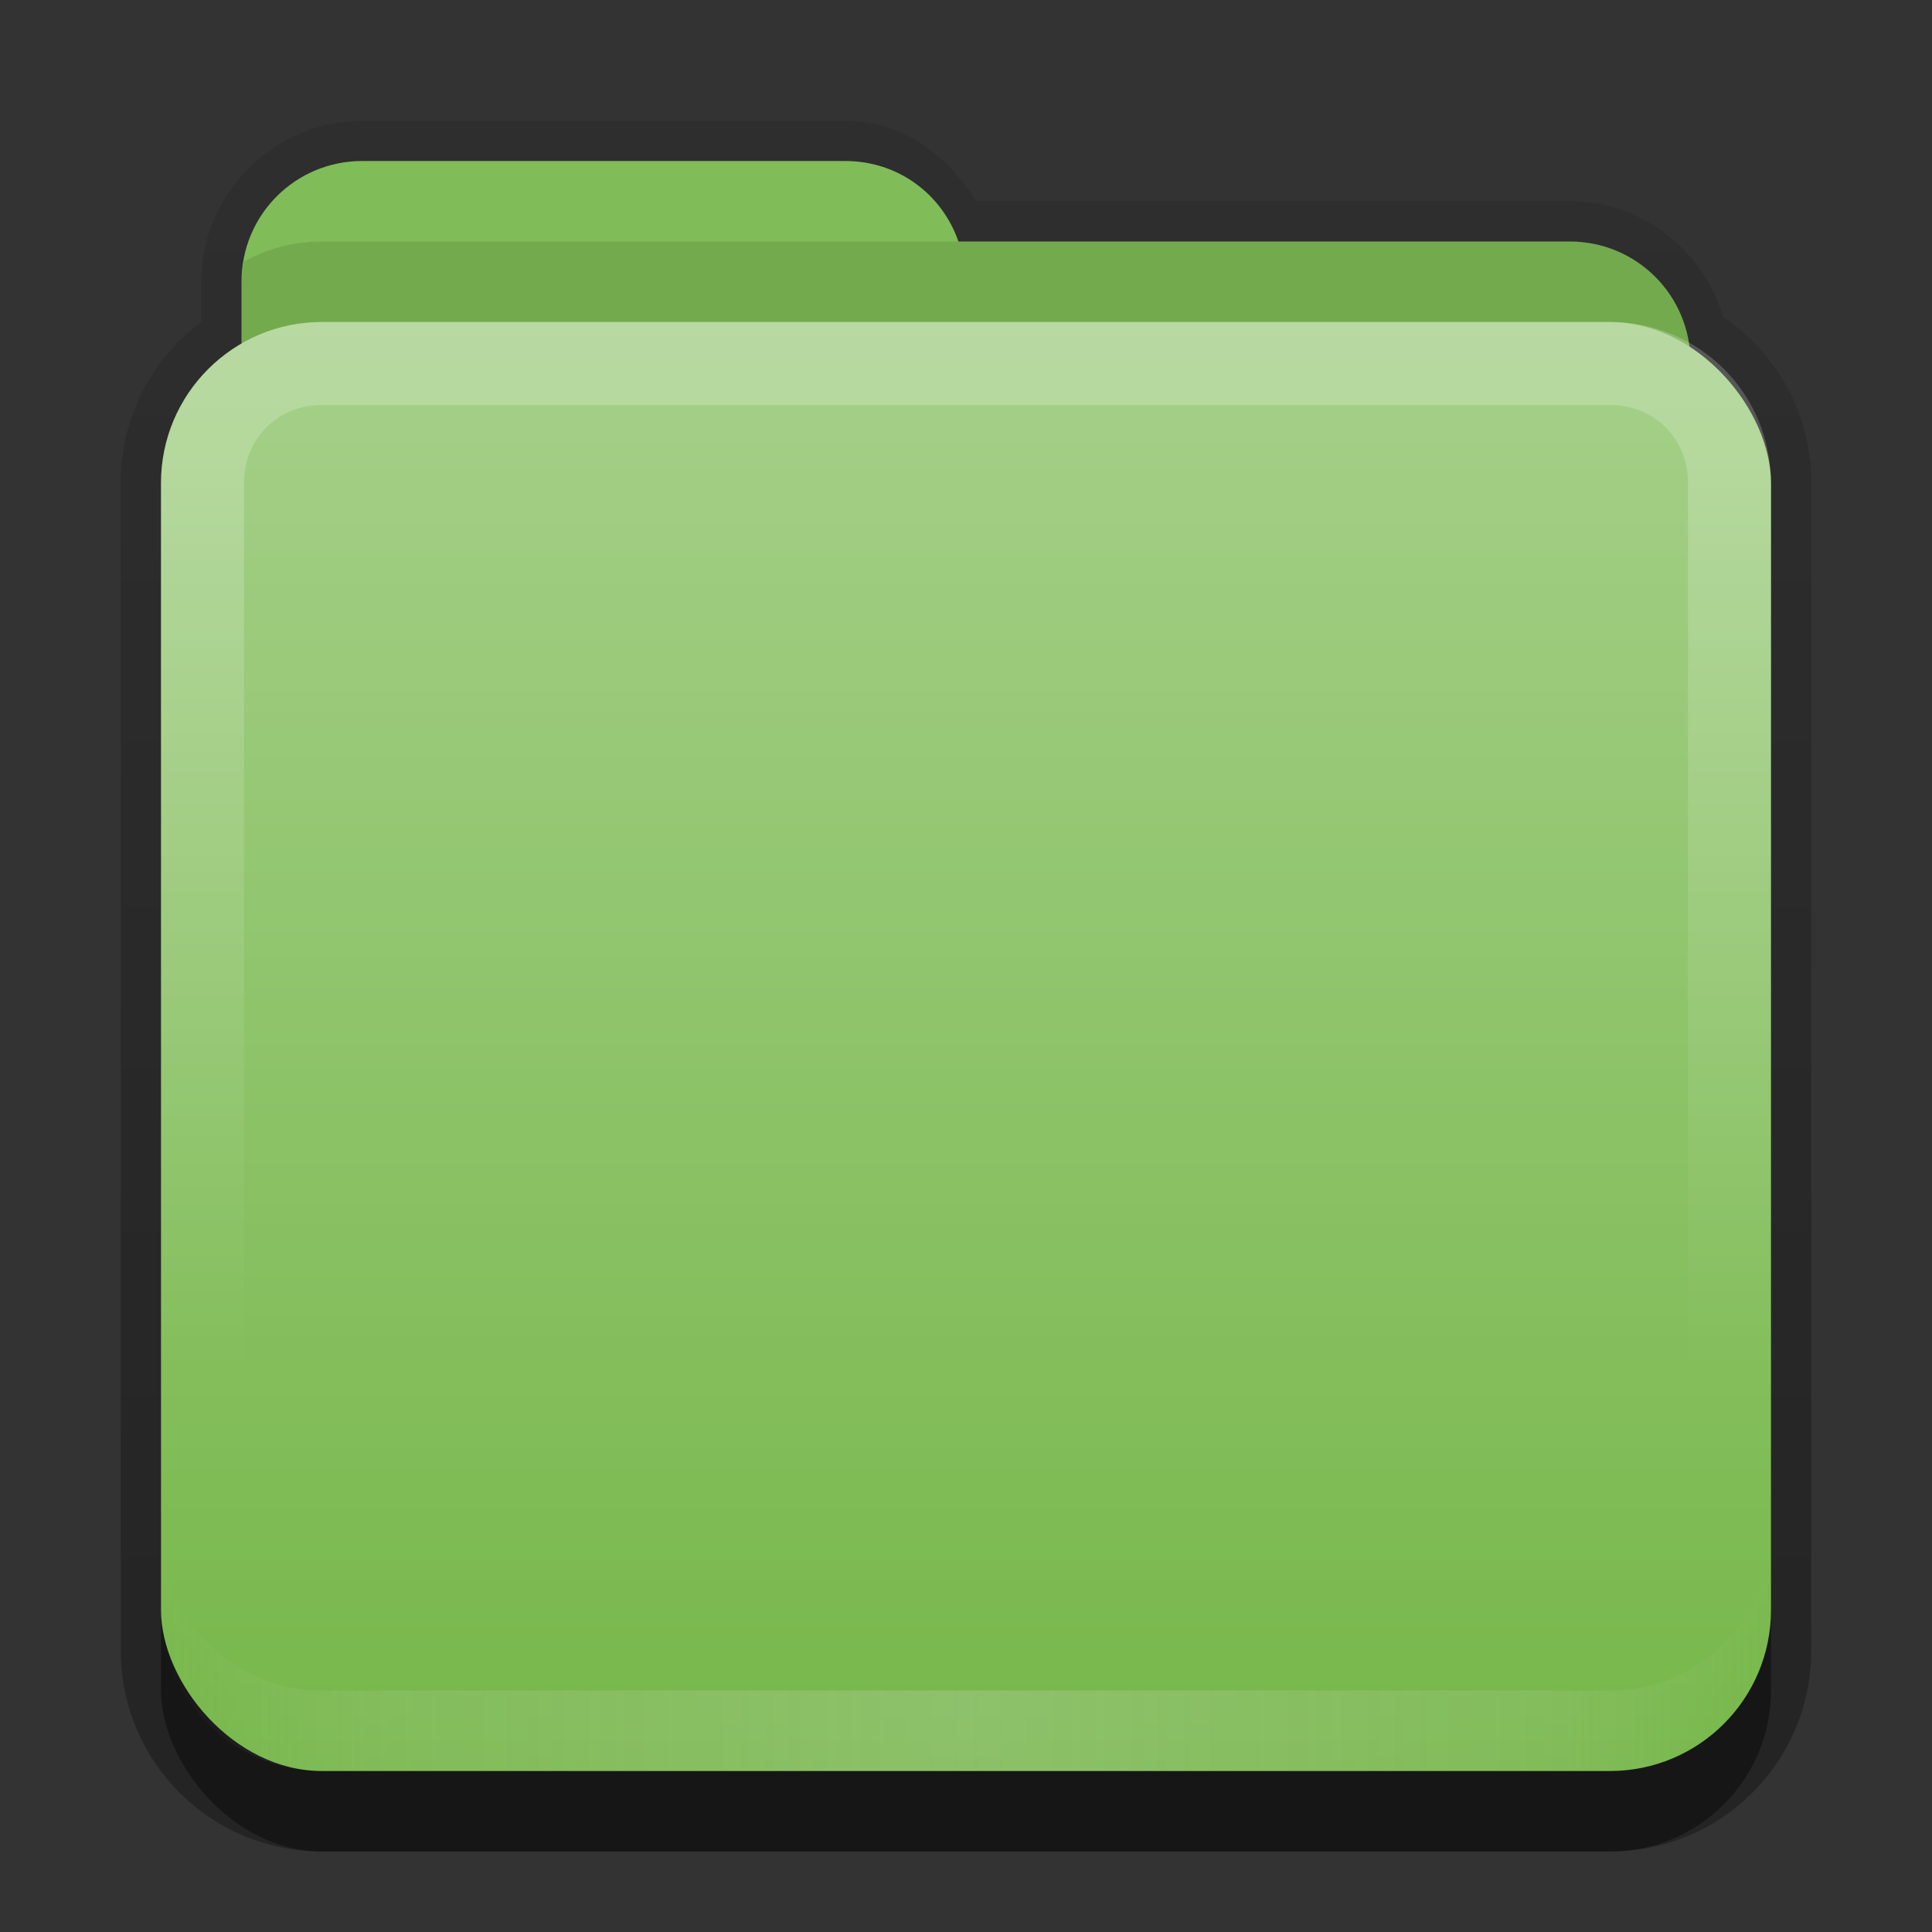<svg xmlns:rdf="http://www.w3.org/1999/02/22-rdf-syntax-ns#" xmlns="http://www.w3.org/2000/svg" height="24" width="24" version="1.0" xmlns:cc="http://creativecommons.org/ns#" xmlns:xlink="http://www.w3.org/1999/xlink" xmlns:dc="http://purl.org/dc/elements/1.1/">
<rect width="100%" height="100%" fill="#333333" stroke="none"/>
<defs>
<linearGradient id="a" x1="11" spreadMethod="reflect" gradientUnits="userSpaceOnUse" y1="19.5" gradientTransform="translate(1,-1)" x2="21" y2="19.5">
<stop stop-color="#e5e5e5" offset="0"/>
<stop stop-color="#e5e5e5" stop-opacity=".498" offset=".75"/>
<stop stop-color="#e5e5e5" stop-opacity="0" offset="1"/>
</linearGradient>
<linearGradient id="c" y2="6.123" gradientUnits="userSpaceOnUse" y1="24.123" gradientTransform="translate(-.74 -4.123)" x2="10.872" x1="10.872">
<stop stop-color="#76b749" offset="0"/>
<stop stop-color="#a6d08a" offset="1"/>
</linearGradient>
<linearGradient id="b" y2="-11" gradientUnits="userSpaceOnUse" x2="11.375" gradientTransform="translate(1,3)" y1="20" x1="11.375">
<stop offset="0"/>
<stop stop-opacity="0" offset="1"/>
</linearGradient>
<linearGradient id="d" y2="16" gradientUnits="userSpaceOnUse" x2="10" gradientTransform="translate(1,-1)" y1="5" x1="10">
<stop stop-color="#fff" offset="0"/>
<stop stop-color="#fff" stop-opacity="0" offset="1"/>
</linearGradient>
</defs>
<g transform="translate(0,2)">
<g>
<path opacity=".3" d="m4.5 1.5c-1.097 0-2 0.903-2 2v0.5c-0.611 0.455-1 1.176-1 2v14.5c0 1.385 1.115 2.5 2.5 2.5h16c1.385 0 2.5-1.115 2.5-2.5v-14.5c0-0.866-0.429-1.614-1.094-2.062-0.246-0.826-1.004-1.438-1.906-1.438h-7.375c-0.35-0.568-0.912-1-1.625-1h-6z" transform="translate(0,-2)" fill="url(#b)"/>
<g>
<rect opacity=".4" rx="2" ry="2" height="16" width="20" y="5" x="2"/>
<path style="color:#000000" d="m4.5 0c-0.831 0-1.5 0.669-1.5 1.5v1 1 2c0 0.831 0.669 1.5 1.5 1.5h15c0.831 0 1.5-0.669 1.5-1.5v-3c0-0.831-0.669-1.5-1.5-1.5h-7.594c-0.203-0.587-0.748-1-1.406-1h-6z" fill="#80bc57"/>
<path opacity=".1" style="color:#000000" d="m4 1c-0.351 0-0.682 0.092-0.969 0.25-0.013 0.08-0.031 0.167-0.031 0.25v1 1 2c0 0.831 0.669 1.5 1.5 1.5h15c0.831 0 1.5-0.669 1.5-1.5v-3c0-0.831-0.669-1.5-1.5-1.5h-7.594-7.906z"/>
</g>
</g>
<rect rx="2" ry="2" height="18" width="20" y="2" x="2" fill="url(#c)"/>
<path opacity=".2" d="m4 2c-1.108 0-2 0.892-2 2v14c0 1.108 0.892 2 2 2h16c1.108 0 2-0.892 2-2v-14c0-1.108-0.892-2-2-2zm0 1.031h16c0.55 0 0.969 0.419 0.969 0.969v14c0 0.55-0.419 0.969-0.969 0.969h-16c-0.55 0-0.969-0.419-0.969-0.969v-14c0-0.55 0.419-0.969 0.969-0.969z" fill-rule="evenodd" fill="url(#d)"/>
<path opacity=".2" d="m4 20c-1.108 0-2-0.892-2-2v-1c0 1.108 0.892 2 2 2h16c1.108 0 2-0.892 2-2v1c0 1.108-0.892 2-2 2z" fill-rule="evenodd" fill="url(#a)"/>
</g>
</svg>
